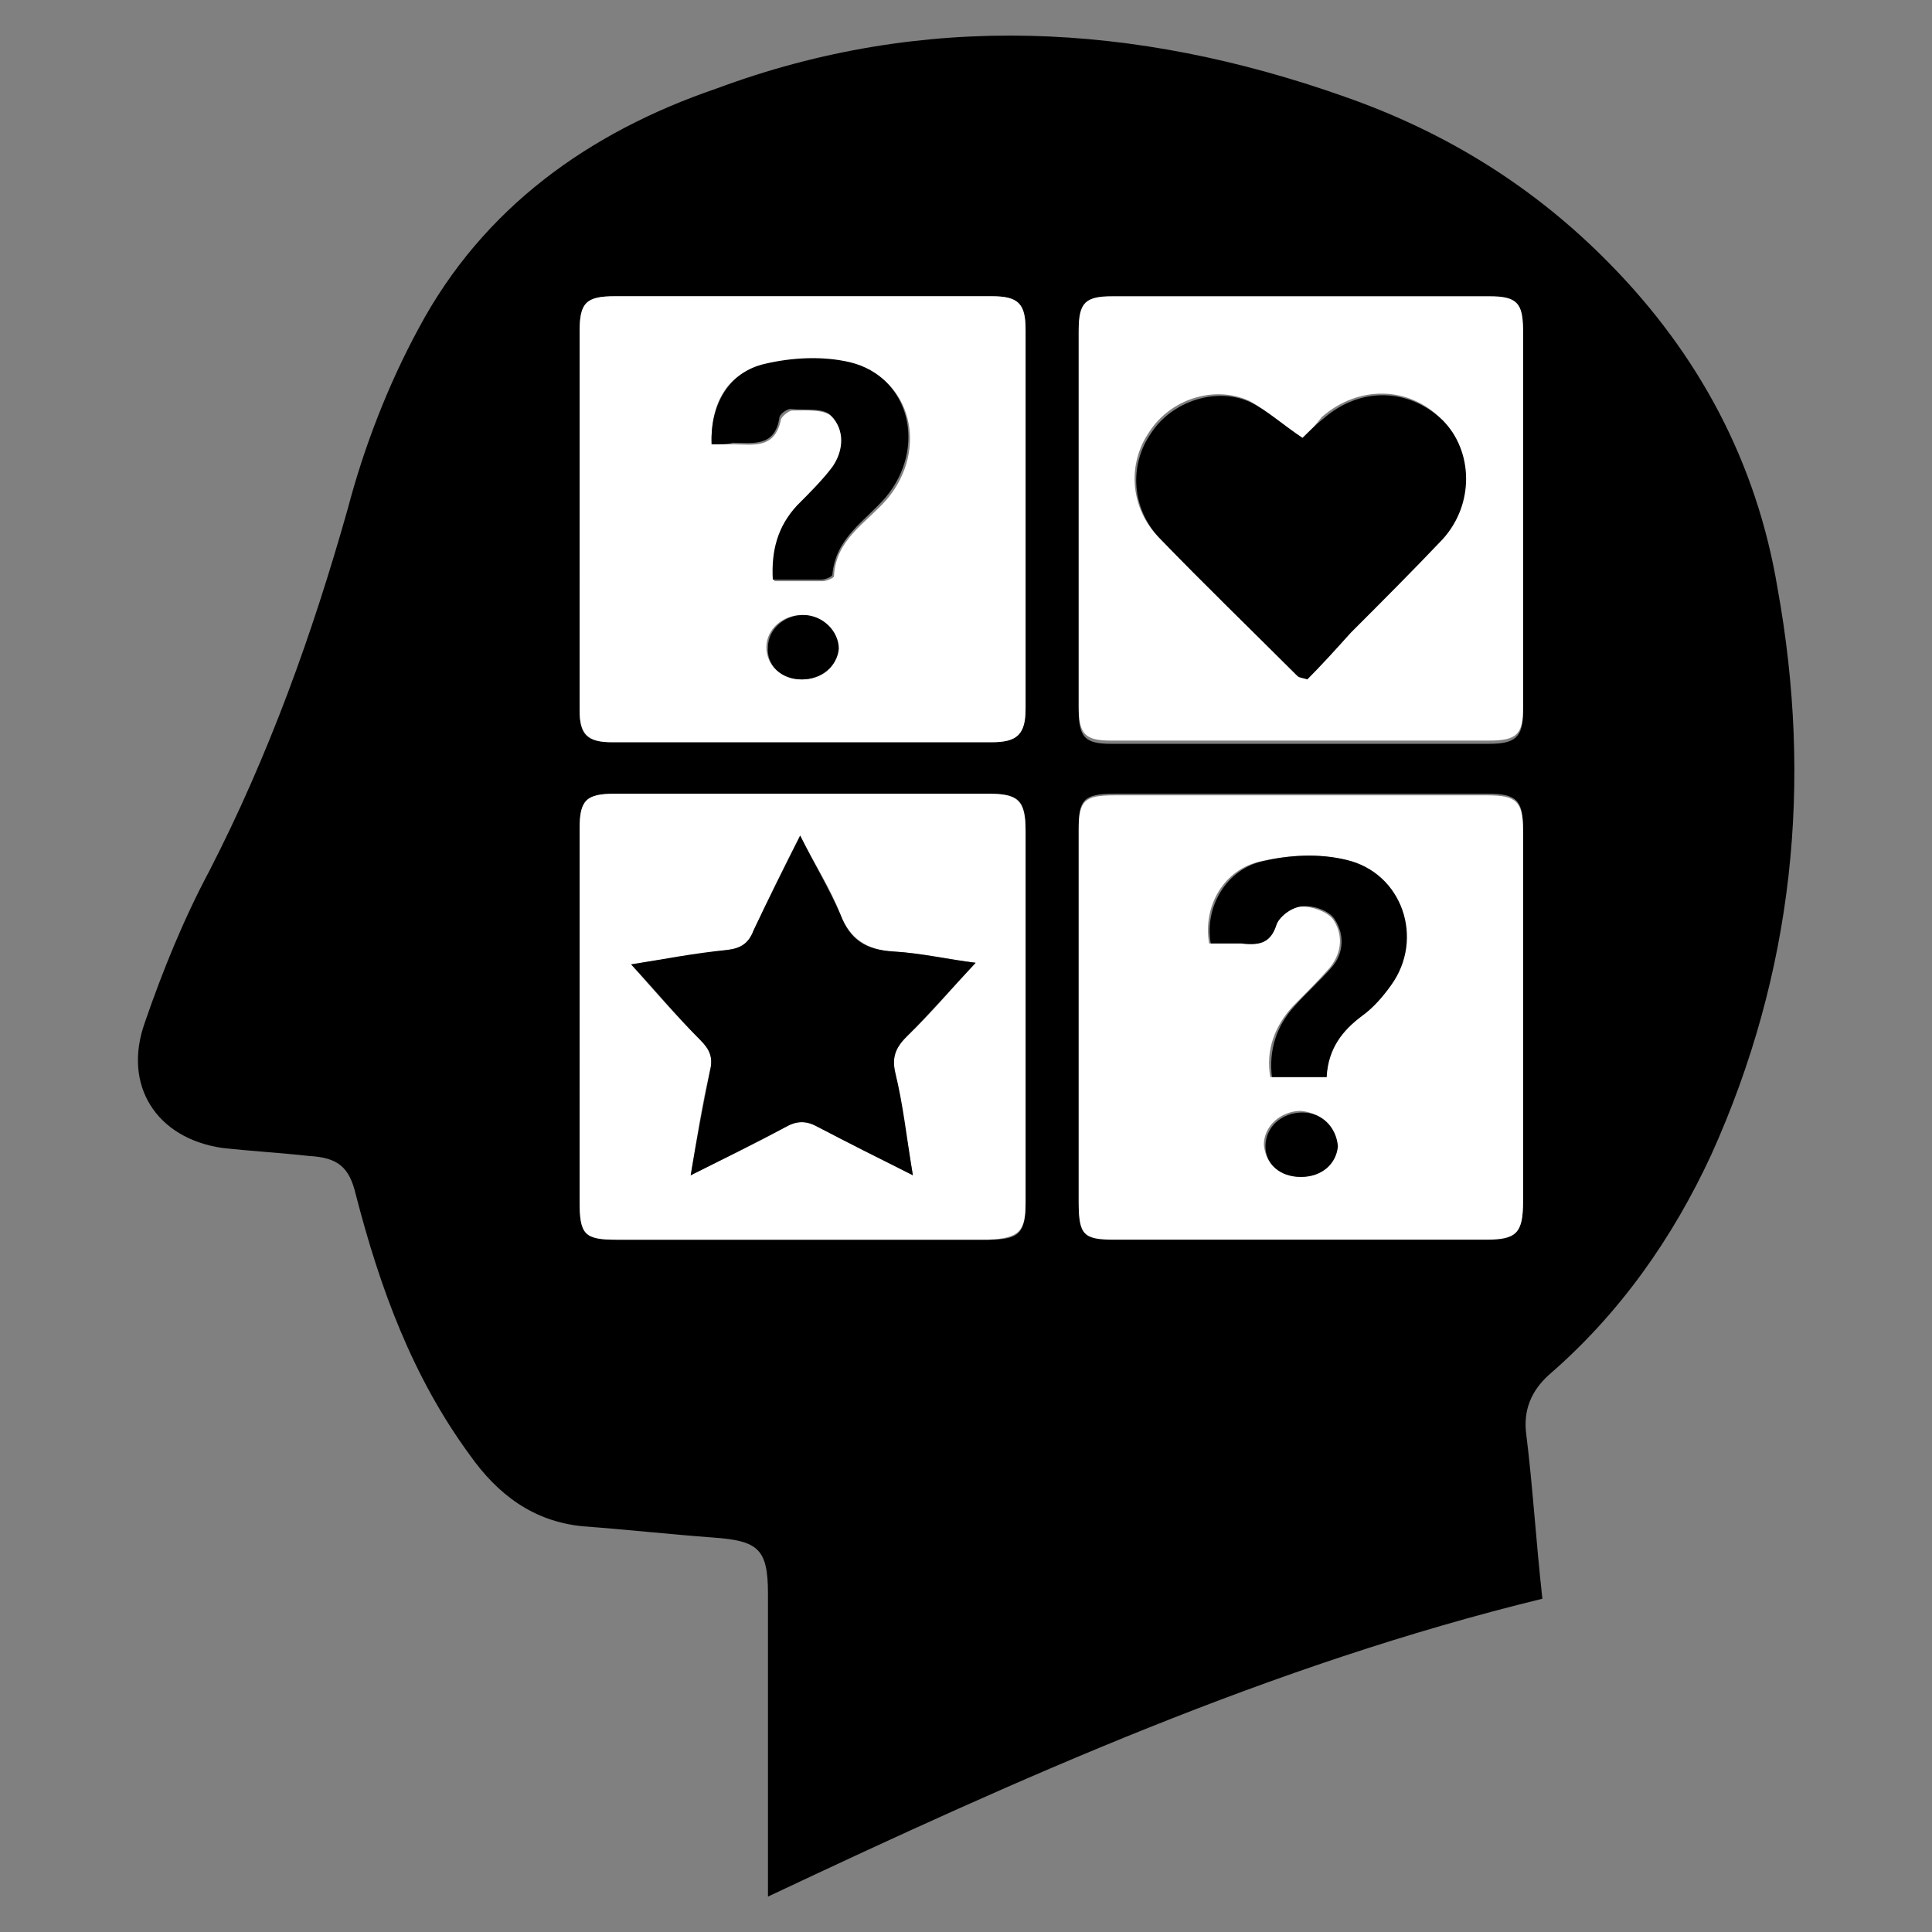 <?xml version="1.0" encoding="utf-8"?>
<!-- Generator: Adobe Illustrator 28.4.1, SVG Export Plug-In . SVG Version: 6.00 Build 0)  -->
<svg version="1.1" id="Layer_1" xmlns="http://www.w3.org/2000/svg" xmlns:xlink="http://www.w3.org/1999/xlink" x="0px" y="0px"
	 viewBox="0 0 120 120" style="enable-background:new 0 0 120 120;" xml:space="preserve">
<rect x="0" y="0" width="120" height="120" fill="#808080" stroke="none"/>
<style type="text/css">
	.st0{fill:#FFFFFF;}
</style>
<path d="M95.8,99.3c-16.8,4.1-32.4,11.1-48.1,18.5c0-0.7,0-1.2,0-1.6c0-5.7,0-11.4,0-17.2c0-2.8-0.6-3.3-3.4-3.5
	c-2.7-0.2-5.4-0.5-8.1-0.7c-3.1-0.3-5.3-2-7-4.4c-3.6-4.9-5.6-10.4-7.1-16.2c-0.4-1.7-1.1-2.3-2.9-2.4c-1.8-0.2-3.6-0.3-5.4-0.5
	c-4.1-0.6-6.2-3.9-4.8-7.8c1.1-3.2,2.4-6.4,4-9.4c3.7-7.2,6.4-14.7,8.6-22.5c1-3.8,2.5-7.7,4.4-11.2c4-7.5,10.6-12.2,18.5-14.9
	C57.4,0.7,70.5,1.4,83.5,6c6.3,2.2,11.8,5.6,16.5,10.4c5.5,5.6,9.1,12.3,10.4,20.1c2.2,12.1,1,23.9-4.1,35.2
	c-2.4,5.2-5.7,9.9-10.1,13.7c-1.1,1-1.6,2.2-1.4,3.7C95.2,92.3,95.4,95.7,95.8,99.3z M94.6,63.1c0-3.9,0-7.7,0-11.6
	c0-1.8-0.4-2.2-2.2-2.2c-7.7,0-15.5,0-23.2,0c-1.9,0-2.2,0.4-2.2,2.1c0,7.7,0,15.5,0,23.2c0,1.9,0.3,2.3,2.2,2.3
	c7.7,0,15.4,0,23.1,0c2,0,2.3-0.4,2.3-2.4C94.6,70.7,94.6,66.9,94.6,63.1z M36,32.1c0,4,0,8,0,12c0,1.5,0.4,2,2,2
	c7.9,0,15.8,0,23.6,0c1.6,0,2.1-0.5,2.1-2.1c0-7.8,0-15.7,0-23.5c0-1.7-0.5-2.1-2.1-2.1c-7.8,0-15.6,0-23.4,0
	c-1.8,0-2.2,0.4-2.2,2.2C36,24.4,36,28.3,36,32.1z M36,63.1c0,3.8,0,7.6,0,11.5c0,2,0.3,2.4,2.3,2.4c7.7,0,15.4,0,23.1,0
	c1.9,0,2.3-0.4,2.3-2.3c0-7.7,0-15.4,0-23.1c0-1.9-0.4-2.3-2.3-2.3c-7.7,0-15.5,0-23.2,0c-1.8,0-2.2,0.4-2.2,2.2
	C36,55.3,36,59.2,36,63.1z M67,32.3c0,3.9,0,7.8,0,11.8c0,1.7,0.4,2.1,2,2.1c7.8,0,15.7,0,23.5,0c1.6,0,2.1-0.4,2.1-2
	c0-7.8,0-15.7,0-23.5c0-1.7-0.4-2.1-2.1-2.1c-7.8,0-15.6,0-23.4,0c-1.8,0-2.1,0.4-2.1,2.1C67,24.4,67,28.4,67,32.3z"/>
<path class="st0" d="M94.6,63.1c0,3.8,0,7.6,0,11.5c0,2-0.4,2.4-2.3,2.4c-7.7,0-15.4,0-23.1,0c-1.9,0-2.2-0.3-2.2-2.3
	c0-7.7,0-15.5,0-23.2c0-1.8,0.4-2.1,2.2-2.1c7.7,0,15.5,0,23.2,0c1.8,0,2.2,0.4,2.2,2.2C94.6,55.3,94.6,59.2,94.6,63.1z M82.4,66.9
	c0-1.8,0.9-2.9,2.1-3.8c0.7-0.5,1.3-1.2,1.8-1.9c2.1-3,0.7-7-2.8-7.8c-1.6-0.4-3.5-0.3-5.2,0.1c-2.3,0.5-3.6,2.8-3.2,5.1
	c0.6,0,1.2,0,1.9,0c1,0.1,1.8,0.1,2.2-1.2c0.1-0.5,1-1,1.6-1.1c0.7,0,1.6,0.3,2,0.8c0.6,0.9,0.6,2-0.2,3c-0.7,0.8-1.5,1.6-2.3,2.4
	c-1.1,1.2-1.7,2.7-1.4,4.4C80.2,66.9,81.3,66.9,82.4,66.9z M80.8,73.1c1.3,0,2.2-0.8,2.2-2c0-1.1-1-2-2.2-2.1
	c-1.2,0-2.3,0.9-2.3,2.1C78.6,72.3,79.5,73.1,80.8,73.1z"/>
<path class="st0" d="M36,32.1c0-3.8,0-7.6,0-11.5c0-1.8,0.4-2.2,2.2-2.2c7.8,0,15.6,0,23.4,0c1.7,0,2.1,0.5,2.1,2.1
	c0,7.8,0,15.7,0,23.5c0,1.6-0.5,2.1-2.1,2.1c-7.9,0-15.8,0-23.6,0c-1.5,0-2-0.5-2-2C36,40.1,36,36.1,36,32.1z M44.2,27.6
	c0.5,0,1,0,1.4,0c1.2,0,2.5,0.3,2.9-1.5c0-0.2,0.5-0.6,0.7-0.6c0.9,0,2-0.1,2.5,0.4c0.9,0.8,0.8,2.2,0.1,3.2
	c-0.6,0.9-1.5,1.6-2.2,2.4c-1.2,1.2-1.6,2.7-1.5,4.6c1.1,0,2,0,3,0c0.2,0,0.7-0.2,0.7-0.3c0.1-2.3,2-3.3,3.3-4.8
	c2.6-3.1,1.5-7.5-2.2-8.4c-1.7-0.4-3.6-0.3-5.3,0.1C45.2,23,44.1,25.1,44.2,27.6z M49.8,42.2c1.3,0,2.2-0.8,2.2-1.9
	c0-1.1-1-2.1-2.2-2.1c-1.2,0-2.2,0.9-2.2,2C47.6,41.3,48.5,42.2,49.8,42.2z"/>
<path class="st0" d="M36,63.1c0-3.9,0-7.7,0-11.6c0-1.8,0.4-2.2,2.2-2.2c7.7,0,15.5,0,23.2,0c1.8,0,2.3,0.4,2.3,2.3
	c0,7.7,0,15.4,0,23.1c0,1.8-0.4,2.2-2.3,2.3c-7.7,0-15.4,0-23.1,0c-2,0-2.3-0.3-2.3-2.4C36,70.7,36,66.9,36,63.1z M56.7,73
	c-0.4-2.4-0.7-4.4-1.1-6.4c-0.2-0.9,0-1.5,0.7-2.2c1.5-1.4,2.8-3,4.3-4.6c-1.6-0.2-3.3-0.6-5.1-0.7c-1.7-0.1-2.7-0.8-3.3-2.3
	c-0.6-1.6-1.6-3.1-2.5-4.9c-1.1,2.1-2,4-2.9,5.9c-0.3,0.8-0.8,1.1-1.6,1.2c-2.1,0.3-4.1,0.6-6,0.9c1.4,1.6,2.8,3.2,4.3,4.7
	c0.6,0.6,0.8,1.1,0.6,1.9c-0.5,2.1-0.8,4.1-1.2,6.5c2.2-1.1,4.1-2,5.9-3c0.7-0.4,1.3-0.4,2,0C52.7,70.9,54.5,71.8,56.7,73z"/>
<path class="st0" d="M67,32.3c0-3.9,0-7.8,0-11.8c0-1.7,0.4-2.1,2.1-2.1c7.8,0,15.6,0,23.4,0c1.7,0,2.1,0.4,2.1,2.1
	c0,7.8,0,15.7,0,23.5c0,1.6-0.4,2-2.1,2c-7.8,0-15.7,0-23.5,0c-1.6,0-2-0.4-2-2.1C67,40.1,67,36.2,67,32.3z M80.9,27.2
	c-1.2-0.8-2.2-1.7-3.3-2.3c-2.2-1-4.9-0.1-6.2,1.9c-1.4,2-1.2,4.7,0.5,6.5c2.8,2.9,5.7,5.7,8.6,8.6c0.1,0.1,0.2,0.1,0.6,0.2
	c0.9-0.9,1.7-1.9,2.7-2.9c1.9-1.9,3.9-3.8,5.7-5.8c2-2.2,2-5.5,0-7.4c-2-2-5.1-2.1-7.4-0.1C81.7,26.4,81.3,26.9,80.9,27.2z"/>
<path d="M82.4,66.9c-1.2,0-2.2,0-3.4,0c-0.2-1.7,0.3-3.2,1.4-4.4c0.7-0.8,1.6-1.6,2.3-2.4c0.8-0.9,0.8-2.1,0.2-3
	c-0.3-0.5-1.3-0.9-2-0.8c-0.6,0-1.4,0.6-1.6,1.1c-0.4,1.3-1.2,1.3-2.2,1.2c-0.6,0-1.3,0-1.9,0c-0.4-2.3,1-4.6,3.2-5.1
	c1.7-0.4,3.5-0.5,5.2-0.1c3.5,0.8,4.9,4.9,2.8,7.8c-0.5,0.7-1.1,1.4-1.8,1.9C83.4,64,82.5,65.1,82.4,66.9z"/>
<path d="M80.8,73.1c-1.3,0-2.2-0.8-2.2-1.9c0-1.2,1-2.1,2.3-2.1c1.2,0,2.1,0.9,2.2,2.1C83,72.3,82.1,73.1,80.8,73.1z"/>
<path d="M44.2,27.6c-0.1-2.5,1.1-4.5,3.3-5c1.7-0.4,3.6-0.5,5.3-0.1c3.7,0.9,4.8,5.3,2.2,8.4c-1.3,1.5-3.1,2.5-3.3,4.8
	c0,0.1-0.4,0.3-0.7,0.3c-1,0-1.9,0-3,0c-0.1-1.8,0.3-3.3,1.5-4.6c0.8-0.8,1.6-1.6,2.2-2.4c0.7-1,0.8-2.3-0.1-3.2
	c-0.5-0.5-1.6-0.3-2.5-0.4c-0.2,0-0.7,0.3-0.7,0.6c-0.3,1.8-1.7,1.5-2.9,1.5C45.2,27.6,44.7,27.6,44.2,27.6z"/>
<path d="M49.8,42.2c-1.3,0-2.2-0.9-2.1-2c0-1.1,1-2,2.2-2c1.2,0,2.2,1,2.2,2.1C52,41.4,51,42.2,49.8,42.2z"/>
<path d="M56.7,73c-2.2-1.1-4-2-5.9-3c-0.7-0.4-1.3-0.4-2,0c-1.9,1-3.7,1.9-5.9,3c0.4-2.4,0.8-4.5,1.2-6.5c0.2-0.8,0-1.3-0.6-1.9
	c-1.5-1.5-2.8-3.1-4.3-4.7c1.9-0.3,3.9-0.7,6-0.9c0.8-0.1,1.3-0.4,1.6-1.2c0.9-1.9,1.8-3.7,2.9-5.9c0.9,1.8,1.8,3.3,2.5,4.9
	c0.6,1.6,1.6,2.2,3.3,2.3c1.7,0.1,3.4,0.5,5.1,0.7c-1.5,1.6-2.8,3.1-4.3,4.6c-0.7,0.7-0.9,1.3-0.7,2.2C56.1,68.6,56.3,70.6,56.7,73z
	"/>
<path d="M80.9,27.2c0.4-0.4,0.8-0.8,1.3-1.2c2.3-2,5.3-1.9,7.4,0.1c1.9,1.9,2,5.2,0,7.4c-1.9,2-3.8,3.9-5.7,5.8
	c-0.9,1-1.8,2-2.7,2.9c-0.3-0.1-0.5-0.1-0.6-0.2c-2.9-2.9-5.8-5.7-8.6-8.6c-1.7-1.8-1.9-4.5-0.5-6.5c1.3-2,4.1-2.9,6.2-1.9
	C78.7,25.5,79.7,26.4,80.9,27.2z"/>
</svg>
